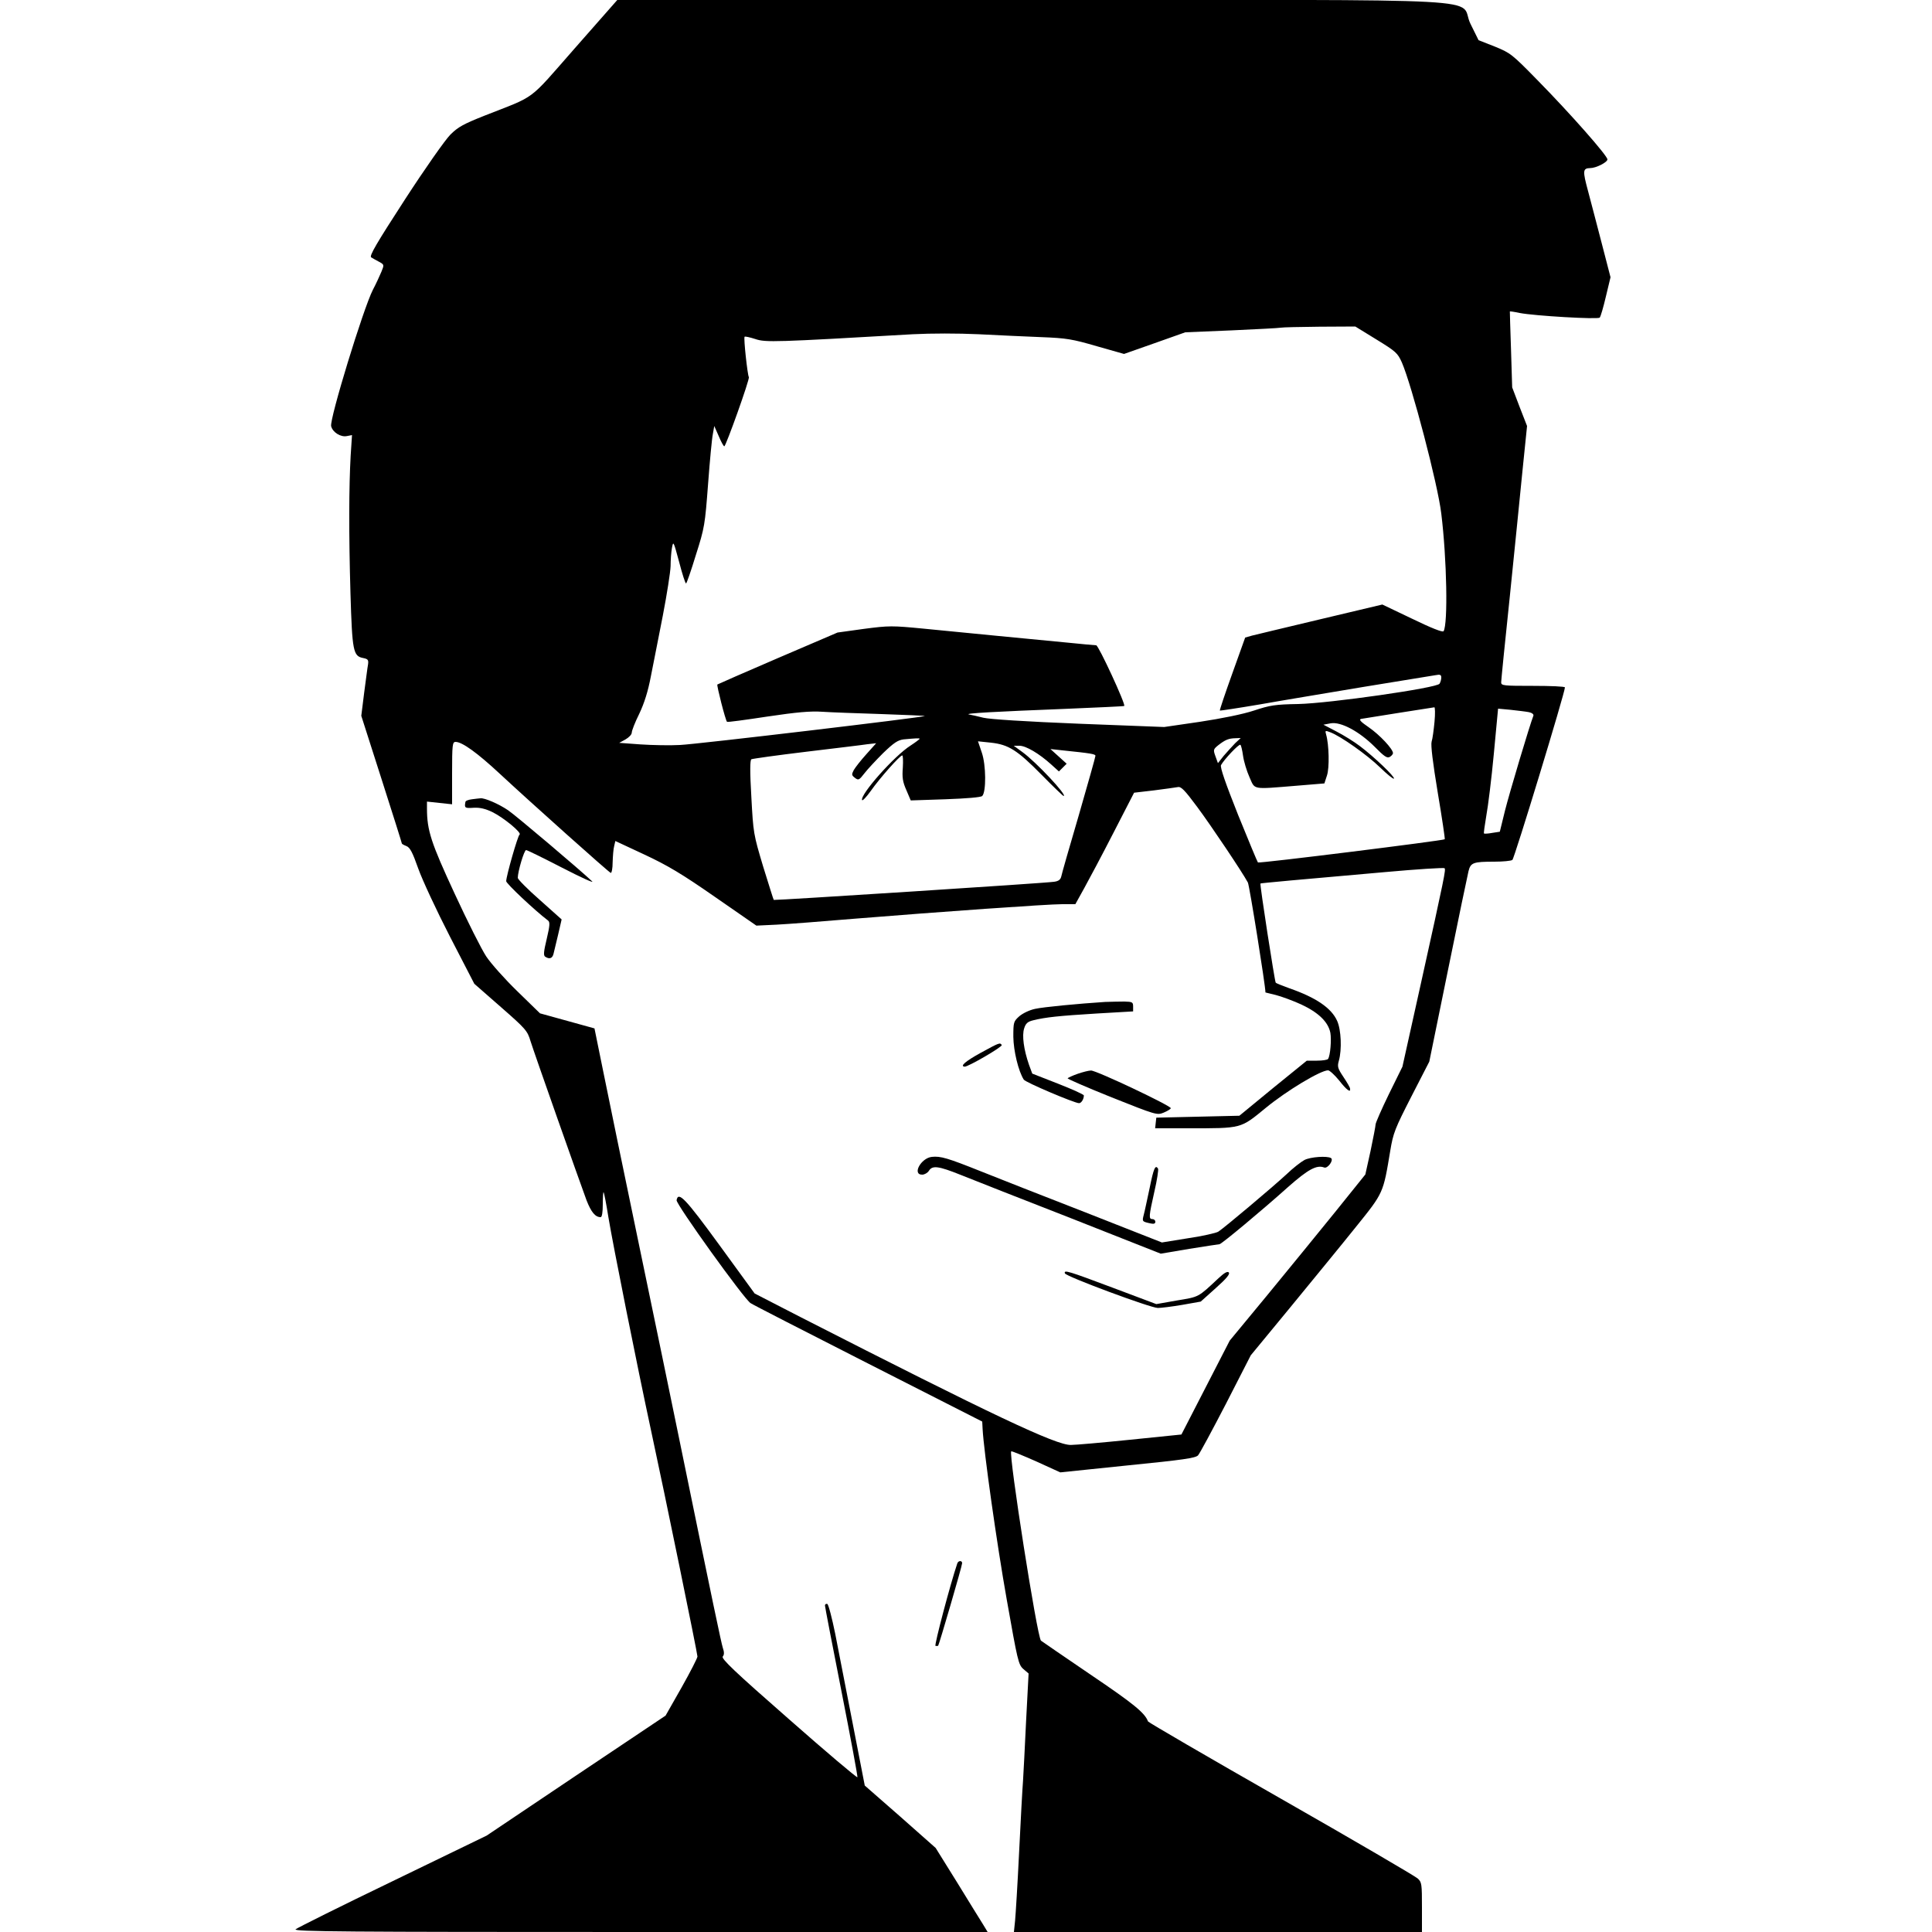 <?xml version="1.0" standalone="no"?>
<!DOCTYPE svg PUBLIC "-//W3C//DTD SVG 20010904//EN"
 "http://www.w3.org/TR/2001/REC-SVG-20010904/DTD/svg10.dtd">
<svg version="1.0" xmlns="http://www.w3.org/2000/svg"
 width="1000pt" height="1000pt" viewBox="0 0 1000 1000"
 preserveAspectRatio="xMidYMid meet">
<g transform="translate(0,1000) scale(0.1,-0.1)"
fill="#000000" stroke="none">
<path d="M2975 9750 c-246 -280 -194 -241 -468 -349 -108 -43 -136 -58 -176
-98 -27 -27 -133 -178 -236 -337 -146 -225 -184 -290 -174 -298 8 -5 26 -15
41 -23 27 -15 27 -15 12 -52 -9 -21 -28 -63 -44 -93 -50 -98 -225 -670 -216
-706 8 -32 50 -58 82 -51 l26 5 -7 -107 c-9 -158 -10 -403 -1 -711 9 -302 14
-326 66 -336 25 -5 28 -10 25 -33 -3 -14 -11 -80 -20 -146 l-15 -120 105 -328
c58 -181 105 -330 105 -333 0 -2 10 -8 23 -13 19 -7 32 -32 62 -117 21 -59 95
-218 164 -352 l126 -244 137 -120 c129 -113 138 -123 154 -177 19 -61 249
-713 290 -824 24 -61 45 -87 73 -87 7 0 11 26 11 67 0 36 2 64 4 62 3 -2 14
-60 25 -129 24 -145 149 -771 221 -1105 71 -328 240 -1153 240 -1169 0 -8 -37
-80 -82 -160 l-83 -146 -463 -310 -463 -311 -487 -236 c-268 -129 -494 -242
-502 -249 -12 -12 250 -14 1784 -14 l1798 0 -23 38 c-13 20 -73 118 -134 217
l-112 180 -183 162 -184 161 -62 319 c-34 175 -75 385 -91 467 -17 83 -35 152
-41 154 -7 2 -12 -2 -12 -8 0 -7 39 -208 86 -447 47 -239 84 -438 82 -442 -2
-4 -162 131 -356 302 -281 246 -350 312 -341 323 8 9 8 23 0 46 -9 30 -46 205
-226 1083 -35 171 -127 616 -205 990 -78 374 -162 782 -187 906 l-46 226 -141
39 -141 39 -117 114 c-65 63 -137 144 -161 180 -24 36 -98 183 -164 326 -122
263 -143 327 -143 440 l0 36 65 -7 65 -7 0 162 c0 147 2 161 18 161 34 0 113
-57 229 -165 168 -156 563 -509 574 -513 5 -2 10 23 10 55 1 32 4 70 8 84 l6
26 150 -70 c120 -56 194 -100 365 -219 l215 -149 105 5 c58 3 240 17 406 31
444 36 995 75 1072 75 l68 0 46 83 c25 45 94 175 152 288 l106 206 103 12 c56
7 111 15 123 17 17 4 35 -14 101 -103 72 -97 233 -337 262 -391 8 -15 91 -534
91 -569 0 0 24 -6 53 -13 28 -7 88 -29 132 -49 90 -42 140 -91 151 -147 6 -35
0 -117 -12 -135 -3 -5 -29 -9 -58 -9 l-52 0 -175 -142 -174 -143 -215 -5 -215
-5 -3 -27 -3 -28 169 0 c283 0 271 -3 404 106 107 88 283 194 322 194 8 0 34
-24 57 -52 39 -50 61 -66 57 -43 0 6 -16 33 -34 60 -30 45 -33 54 -24 85 16
57 12 160 -9 206 -30 67 -110 121 -248 169 -35 13 -67 25 -70 29 -5 5 -83 508
-79 513 1 2 210 21 644 59 166 15 306 24 309 20 7 -7 2 -35 -123 -599 l-95
-428 -70 -142 c-38 -78 -69 -149 -69 -157 0 -8 -12 -70 -26 -137 l-27 -122
-156 -194 c-86 -106 -244 -300 -351 -430 l-195 -236 -125 -243 -125 -243 -265
-27 c-146 -15 -284 -27 -307 -27 -76 -2 -409 156 -1398 661 l-239 123 -182
250 c-178 244 -213 280 -222 233 -4 -20 350 -513 383 -533 11 -8 285 -148 609
-313 l590 -300 2 -39 c6 -114 73 -591 125 -883 56 -316 60 -336 86 -359 l27
-23 -13 -247 c-6 -135 -14 -275 -16 -311 -3 -36 -12 -200 -20 -365 -8 -165
-18 -326 -21 -357 l-6 -58 1056 0 1056 0 0 128 c0 120 -1 130 -22 149 -13 12
-331 198 -708 413 -377 215 -686 395 -688 400 -16 44 -75 92 -297 242 -137 93
-253 173 -257 176 -20 19 -168 965 -154 980 3 2 61 -22 129 -52 l125 -57 348
36 c290 29 351 38 365 52 9 10 74 131 145 268 l128 250 206 250 c113 138 265
323 337 413 145 180 142 174 179 396 15 91 24 114 109 280 l93 181 97 475 c53
261 101 491 106 511 11 44 24 49 134 49 44 0 86 4 93 9 10 6 272 866 272 893
0 5 -74 8 -165 8 -152 0 -165 1 -165 18 0 10 20 211 45 447 24 237 54 531 66
655 l23 225 -39 100 -38 100 -6 195 c-4 107 -6 196 -6 198 1 1 24 -2 51 -8 78
-15 404 -34 414 -24 5 5 19 54 32 109 l24 100 -44 170 c-24 94 -57 217 -72
275 -29 107 -28 119 11 120 30 0 89 30 89 45 0 19 -190 235 -362 410 -132 135
-140 141 -221 174 l-84 33 -42 85 c-68 138 221 123 -2271 123 l-2145 0 -220
-250z m4149 -1507 c101 -62 110 -70 132 -119 51 -117 186 -630 204 -782 29
-236 35 -572 12 -609 -5 -7 -63 16 -162 64 l-155 74 -320 -76 c-176 -42 -336
-80 -355 -85 l-35 -10 -67 -187 c-37 -103 -66 -189 -64 -191 2 -1 95 13 207
32 112 20 355 60 539 91 184 30 350 57 368 60 26 5 32 3 32 -12 0 -10 -4 -24
-9 -32 -14 -22 -567 -101 -731 -105 -119 -2 -146 -6 -230 -34 -58 -19 -167
-41 -279 -58 l-185 -27 -440 17 c-274 11 -462 23 -496 31 -30 8 -64 15 -75 17
-27 6 144 15 500 29 165 7 302 13 304 15 9 7 -133 314 -145 314 -8 0 -80 7
-161 15 -82 8 -240 23 -353 34 -113 11 -283 28 -378 37 -165 16 -180 16 -310
-1 l-137 -19 -308 -132 c-170 -73 -311 -135 -314 -137 -4 -5 42 -186 50 -193
2 -3 96 10 208 27 154 23 224 29 284 25 44 -3 182 -8 308 -12 125 -4 226 -9
224 -10 -7 -7 -1179 -146 -1267 -150 -52 -3 -144 -1 -205 3 l-110 8 33 18 c17
10 32 25 32 35 0 10 17 54 39 98 26 55 45 115 60 194 13 63 40 205 62 315 21
109 39 224 40 255 0 30 3 73 7 94 7 38 8 35 37 -72 16 -62 32 -112 36 -112 3
0 26 66 51 148 45 141 47 156 63 367 9 121 20 238 25 260 l7 40 23 -52 c12
-29 25 -53 29 -53 8 0 133 349 127 358 -7 12 -28 203 -22 209 2 3 28 -3 56
-12 53 -18 103 -16 815 25 96 5 232 5 340 0 99 -5 245 -12 325 -15 130 -5 160
-10 287 -47 l141 -40 159 56 158 56 240 10 c132 6 247 12 255 14 8 2 98 4 200
5 l185 1 109 -67z m301 -1979 c-4 -41 -10 -88 -15 -103 -5 -18 6 -108 32 -265
22 -130 38 -239 36 -240 -8 -7 -962 -126 -967 -120 -3 3 -49 114 -103 247 -64
161 -94 246 -88 257 16 29 92 110 100 105 4 -2 10 -28 14 -57 4 -29 19 -79 33
-110 30 -67 9 -64 243 -45 l145 12 13 40 c14 40 11 161 -4 213 -6 21 -5 22 21
12 54 -20 191 -117 258 -182 37 -36 69 -62 72 -58 6 9 -103 113 -176 168 -30
23 -85 57 -122 76 l-67 35 37 7 c53 10 149 -42 229 -122 48 -49 64 -60 77 -52
9 5 17 14 17 20 0 21 -69 95 -126 134 -41 28 -52 40 -39 43 18 3 362 58 379
60 4 1 5 -33 1 -75z m488 50 c16 -3 26 -11 24 -18 -20 -51 -125 -403 -147
-491 l-27 -110 -39 -6 c-21 -4 -41 -5 -43 -3 -2 2 4 43 12 91 9 48 27 193 39
321 l22 234 65 -6 c36 -4 79 -9 94 -12z m-3153 -138 c0 -2 -21 -18 -47 -35
-84 -53 -261 -253 -251 -282 2 -6 22 15 45 47 47 67 151 184 163 184 4 0 5
-28 3 -63 -4 -51 -1 -73 18 -116 l23 -54 179 6 c110 4 184 10 191 17 21 21 20
160 -2 224 l-20 59 67 -7 c91 -10 136 -38 263 -167 59 -60 110 -109 113 -109
23 0 -144 178 -214 228 l-44 32 30 0 c33 0 101 -40 163 -96 l41 -37 20 20 20
20 -42 38 -42 38 64 -7 c146 -15 169 -19 169 -28 0 -6 -39 -144 -86 -307 -48
-163 -89 -306 -91 -318 -4 -16 -14 -24 -37 -27 -43 -7 -1448 -97 -1451 -94 -2
2 -26 80 -55 173 -50 167 -51 173 -61 359 -8 135 -7 191 0 196 6 3 134 21 284
39 149 18 292 35 317 39 l45 5 -51 -57 c-28 -31 -57 -68 -65 -82 -12 -23 -11
-27 6 -40 18 -14 22 -12 49 23 16 21 60 68 97 105 56 54 76 67 106 71 65 6 83
7 83 3z m1633 -23 c-15 -16 -42 -45 -59 -65 l-30 -38 -13 36 c-12 33 -11 36
15 57 36 28 53 35 88 36 l28 1 -29 -27z"/>
<path d="M2443 5863 c-18 -2 -34 -8 -34 -14 -6 -31 -3 -33 42 -30 33 2 61 -5
97 -22 59 -29 156 -109 141 -117 -9 -6 -68 -211 -69 -241 0 -12 146 -150 217
-204 10 -8 9 -26 -7 -94 -16 -67 -18 -86 -8 -93 22 -14 37 -9 43 15 3 12 14
57 24 100 l18 78 -113 101 c-63 55 -114 107 -114 114 0 33 33 144 43 144 6 0
89 -41 186 -91 97 -50 167 -82 156 -71 -54 52 -396 342 -435 368 -48 33 -123
65 -143 62 -6 0 -27 -3 -44 -5z"/>
<path d="M5720 4814 c-138 -9 -319 -26 -363 -36 -28 -6 -62 -22 -81 -38 -30
-27 -31 -31 -31 -107 1 -72 26 -177 54 -221 8 -14 263 -122 286 -122 12 0 25
21 25 40 0 5 -60 32 -134 61 l-133 52 -17 46 c-27 78 -37 151 -25 188 8 26 18
35 47 42 65 16 132 23 327 35 l190 11 0 25 c0 23 -4 25 -45 26 -25 0 -70 -1
-100 -2z"/>
<path d="M5075 4550 c-78 -43 -108 -69 -82 -71 18 -1 197 103 192 112 -9 14
-13 12 -110 -41z"/>
<path d="M5578 4442 c-26 -9 -49 -20 -52 -23 -3 -3 99 -47 228 -99 229 -91
235 -93 269 -79 19 8 36 18 37 23 2 12 -386 196 -413 195 -12 0 -43 -8 -69
-17z"/>
<path d="M4823 4012 c-56 -6 -103 -92 -50 -92 12 0 28 9 35 20 18 29 49 25
164 -21 57 -23 313 -124 570 -224 l466 -184 148 25 c82 13 152 24 156 24 10 0
220 175 355 296 103 91 148 116 187 101 18 -7 51 39 35 49 -20 12 -106 6 -137
-10 -17 -9 -60 -42 -94 -75 -75 -69 -321 -276 -352 -296 -11 -7 -82 -23 -156
-34 l-136 -22 -394 155 c-217 84 -462 181 -545 214 -170 68 -207 79 -252 74z"/>
<path d="M5951 3853 c-13 -60 -26 -123 -31 -141 -9 -35 -9 -35 38 -45 15 -3
22 0 22 9 0 8 -7 14 -15 14 -20 0 -19 13 10 142 14 60 22 114 19 119 -14 23
-23 1 -43 -98z"/>
<path d="M5512 3409 c5 -16 444 -179 481 -179 16 0 73 7 126 16 l96 17 78 70
c55 49 75 73 67 81 -7 7 -23 -2 -53 -30 -107 -100 -99 -96 -214 -115 l-108
-19 -226 85 c-229 86 -254 94 -247 74z"/>
<path d="M4955 1908 c-36 -106 -120 -424 -113 -427 5 -1 11 -1 14 1 5 6 124
413 124 427 0 15 -20 14 -25 -1z"/>
</g>
</svg>
